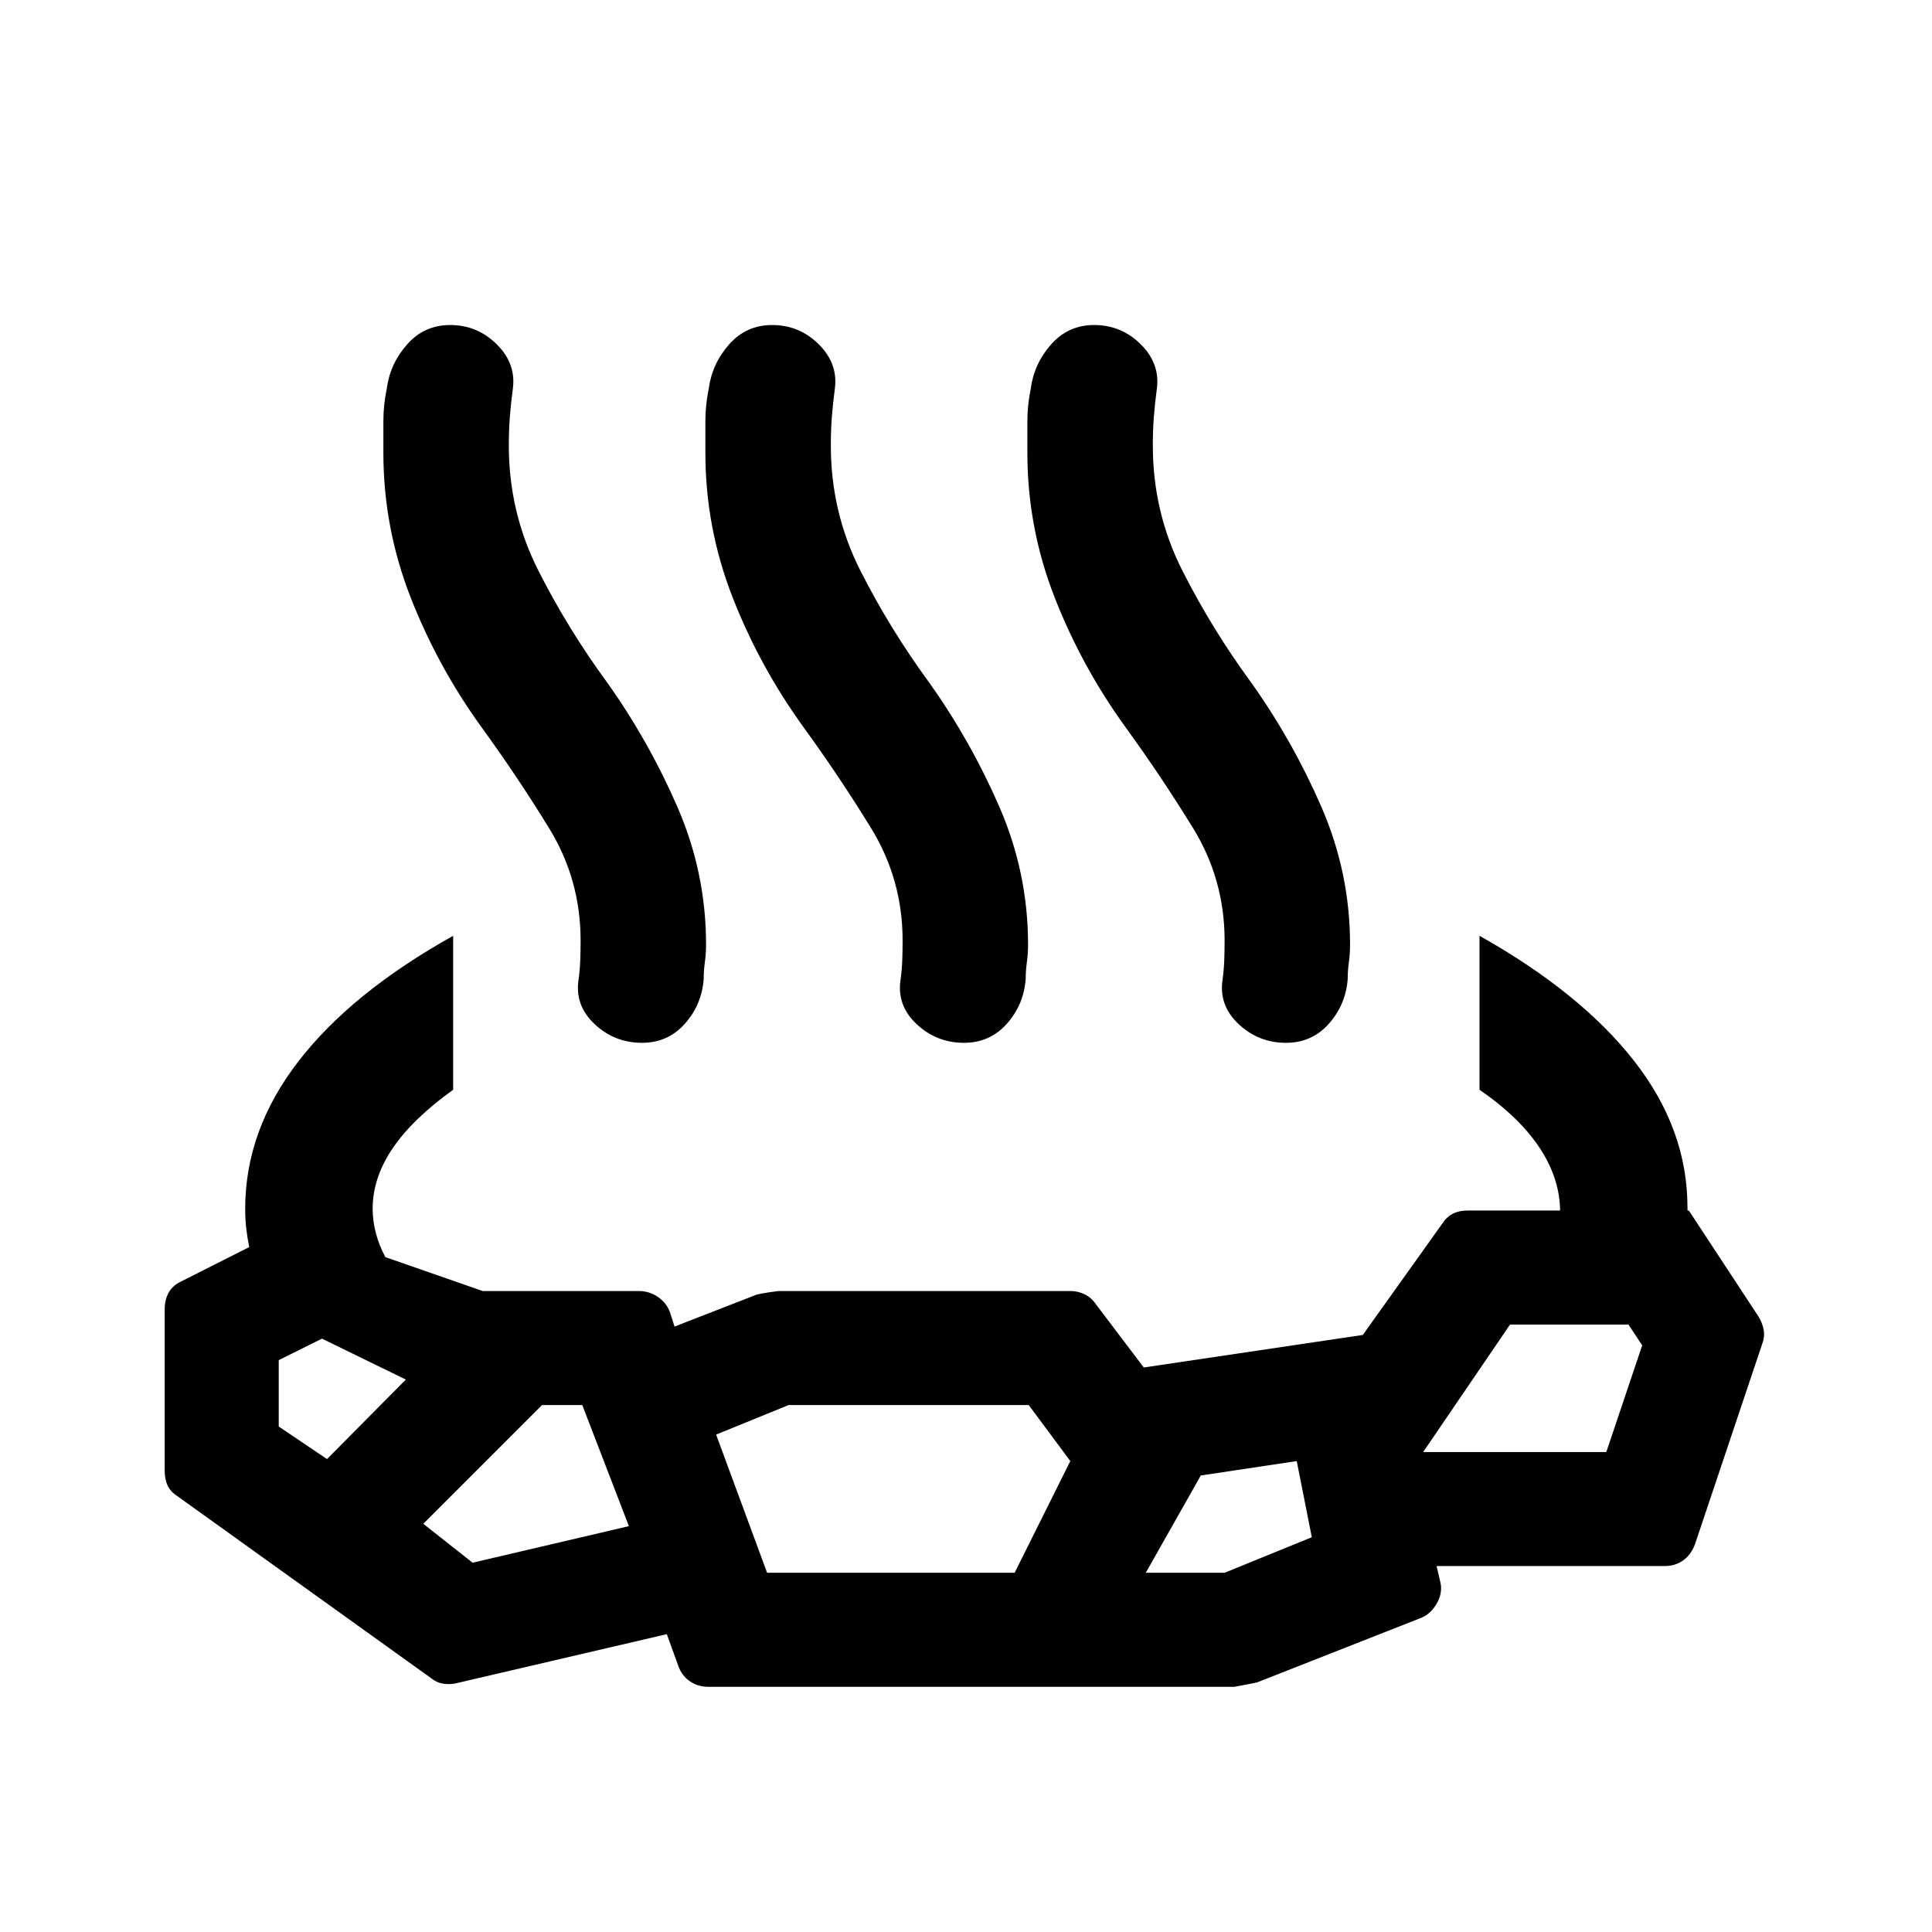 <svg xmlns="http://www.w3.org/2000/svg" height="40" viewBox="0 96 960 960" width="40"><path d="M225.166 561v76.5q-20 14.333-30 29t-10 30.167q0 5.833 1.584 12 1.583 6.166 4.75 12l48.333 16.833h77.5q5.334 0 9.667 3t6 7.833l2.167 6.834 39.833-15.5q1.5-.834 11.833-2.167h145q3.834 0 7.167 1.667 3.333 1.666 5.5 4.833l23.833 31.5 108.834-16.167 39.5-55.333q2.166-3.333 5.25-4.917 3.083-1.583 7.416-1.583h45.834V696q-.667-15.833-10.833-30.667-10.167-14.833-29.167-27.833V561q50.167 28.167 76.75 62.083Q838.5 657 838.5 696v1.5h.667l34.5 52.5q2 3.167 2.666 6.667.667 3.5-.666 7l-33.5 99.833q-2 5.167-5.917 7.917t-9.083 2.75H713.833l1.834 7.833q1.333 5.5-1.834 10.917-3.166 5.416-8.333 7.25L625 931.833q-.667.334-11.667 2.334H352q-5.333 0-9.333-2.834-4-2.833-5.667-7.666L331.333 908l-103.666 24.167q-3.5 1-7.084.5-3.583-.5-6.416-2.834L88 839.333q-3.333-2.166-4.75-5.25-1.417-3.083-1.417-7.416v-80q0-4.834 2-8.417t6.334-5.583l33.666-17q-1-5-1.5-9.5t-.5-9.5q0-39 26.417-73.25 26.416-34.25 76.916-62.417ZM162.5 821l39.167-39.5L160 761.167l-21.5 10.666v33l24 16.167Zm72.333 51.5 77.667-18.167-23.167-60.166h-20l-59 59 24.5 19.333Zm146.334 5h123l27.666-55.5-20.666-27.833H391.833l-36 14.666 25.334 68.667Zm188.166 0H608.5l43.333-17.667-7.5-37.833-47.666 7.167-27.334 48.333Zm137.834-60h91l17.833-53-6.833-10.333h-58.834L707.167 817.5ZM239.5 457.667q-22-30.334-35.5-64.917T190.5 321v-15.917q0-7.75 1.667-15.917 1.667-12.499 10.166-22.083 8.5-9.583 21.334-9.583 13.5 0 23.166 9.583 9.667 9.584 8 22.083-1 7.501-1.5 14.084-.5 6.583-.5 14.083 0 33.167 14.667 62.167 14.666 29 34.333 55.833 20.5 28.834 34.75 61.584t14.25 68.416q0 4.667-.583 8.75-.584 4.084-.584 8.417-1 12.833-9.416 22.25-8.417 9.417-21.25 9.417-13.667 0-23.583-9.334-9.917-9.333-7.917-22.166.667-5 .833-9.667.167-4.667.167-9.667 0-30.333-15.666-55.833-15.667-25.5-33.334-49.833Zm160 0q-22-30.334-35.5-64.917T350.5 321v-15.917q0-7.75 1.667-15.917 1.667-12.499 10.166-22.083 8.5-9.583 21.334-9.583 13.5 0 23.166 9.583 9.667 9.584 8 22.083-1 7.501-1.5 14.084-.5 6.583-.5 14.083 0 33.167 14.667 62.167 14.666 29 34.333 55.833 20.5 28.834 34.75 61.584t14.25 68.416q0 4.667-.583 8.75-.584 4.084-.584 8.417-1 12.833-9.416 22.25-8.417 9.417-21.25 9.417-13.667 0-23.583-9.334-9.917-9.333-7.917-22.166.667-5 .833-9.667.167-4.667.167-9.667 0-30.333-15.666-55.833-15.667-25.5-33.334-49.833Zm160 0q-22-30.334-35.5-64.917T510.5 321v-15.917q0-7.75 1.667-15.917 1.666-12.499 10.166-22.083 8.5-9.583 21.334-9.583 13.5 0 23.166 9.583 9.667 9.584 8 22.083-1 7.501-1.5 14.084-.5 6.583-.5 14.083 0 33.167 14.667 62.167t34.333 55.833q20.5 28.834 34.75 61.584t14.25 68.416q0 4.667-.583 8.75-.583 4.084-.583 8.417-1 12.833-9.417 22.25T639 614.167q-13.667 0-23.583-9.334-9.917-9.333-7.917-22.166.667-5 .833-9.667.167-4.667.167-9.667 0-30.333-15.667-55.833-15.666-25.5-33.333-49.833Z"/></svg>